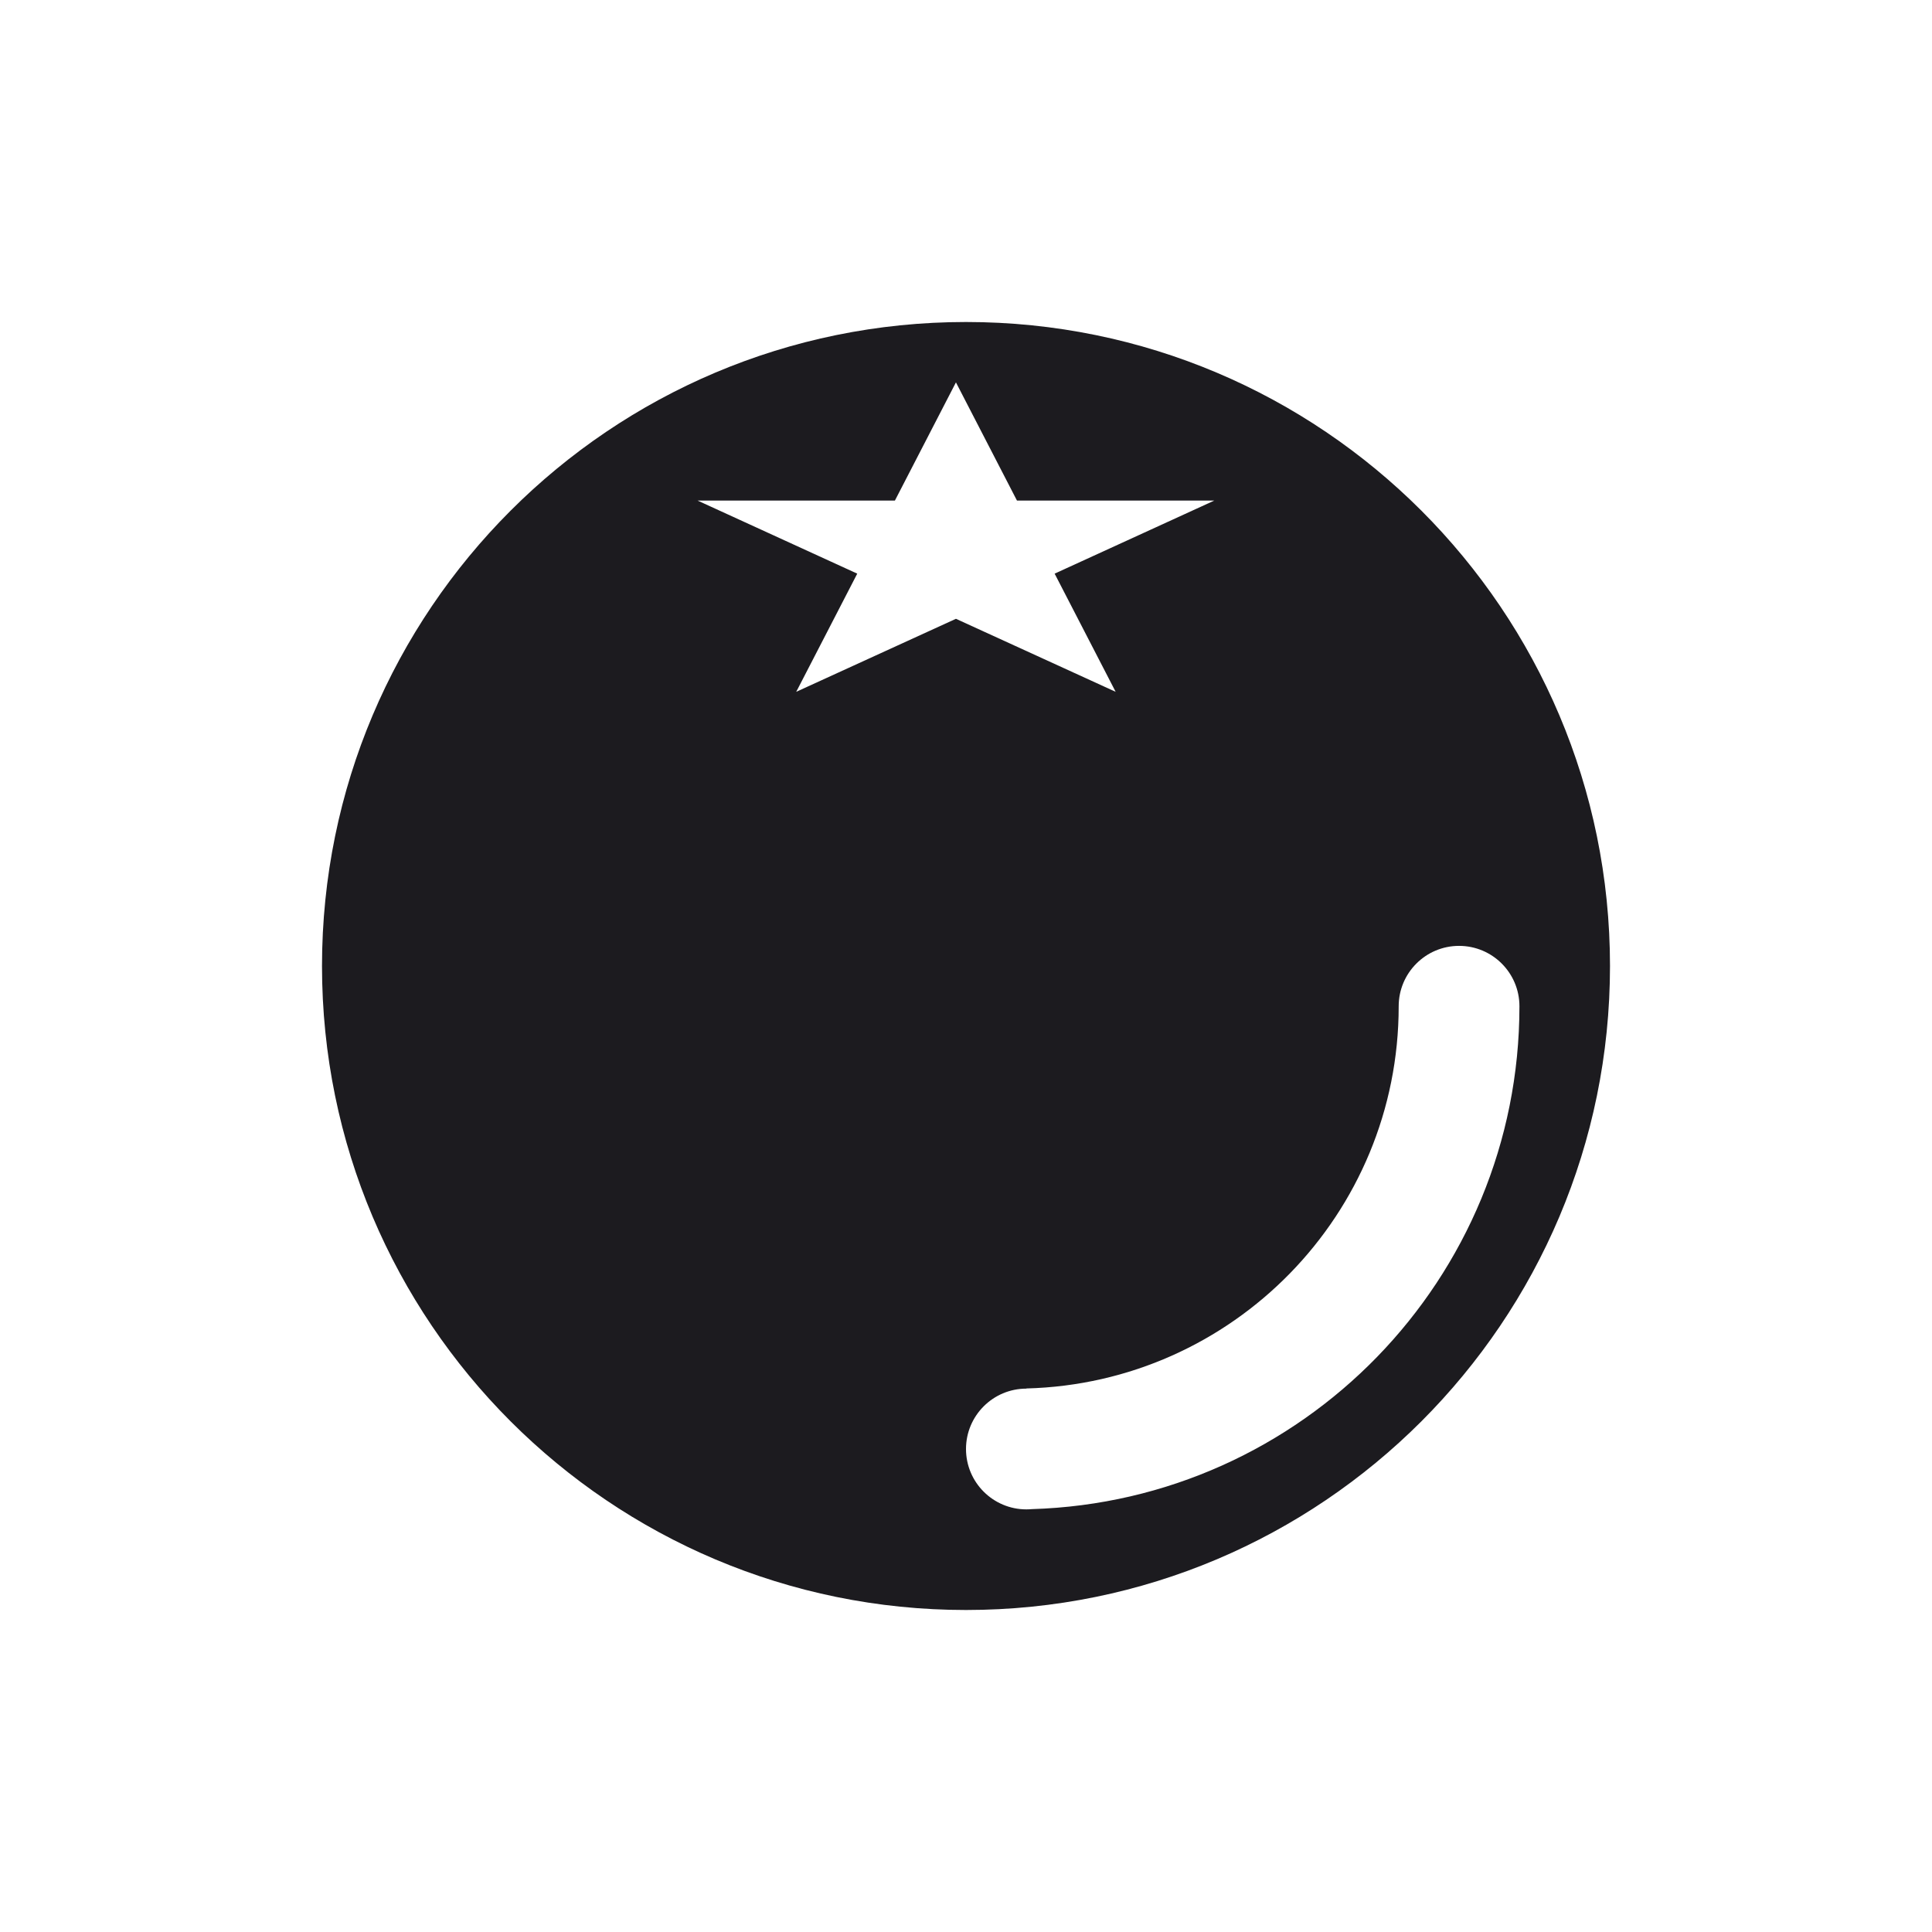 <svg width="24" height="24" viewBox="0 0 24 24" fill="none" xmlns="http://www.w3.org/2000/svg">
<path fill-rule="evenodd" clip-rule="evenodd" d="M20 12C20 16.418 16.418 20 12 20C7.582 20 4 16.418 4 12C4 7.582 7.582 4 12 4C16.418 4 20 7.582 20 12ZM12.816 18.747C16.179 18.646 18.875 15.888 18.875 12.5C18.875 12.086 18.539 11.75 18.125 11.75C17.711 11.75 17.375 12.086 17.375 12.5C17.375 15.082 15.316 17.182 12.75 17.248V17.25C12.336 17.25 12 17.586 12 18C12 18.414 12.336 18.75 12.75 18.75C12.772 18.75 12.794 18.749 12.816 18.747ZM12.633 6.218L11.875 4.75L11.117 6.218H8.665L10.649 7.126L9.891 8.594L11.875 7.687L13.859 8.594L13.101 7.126L15.085 6.218H12.633Z" fill="#1C1B1F"/>
</svg>
